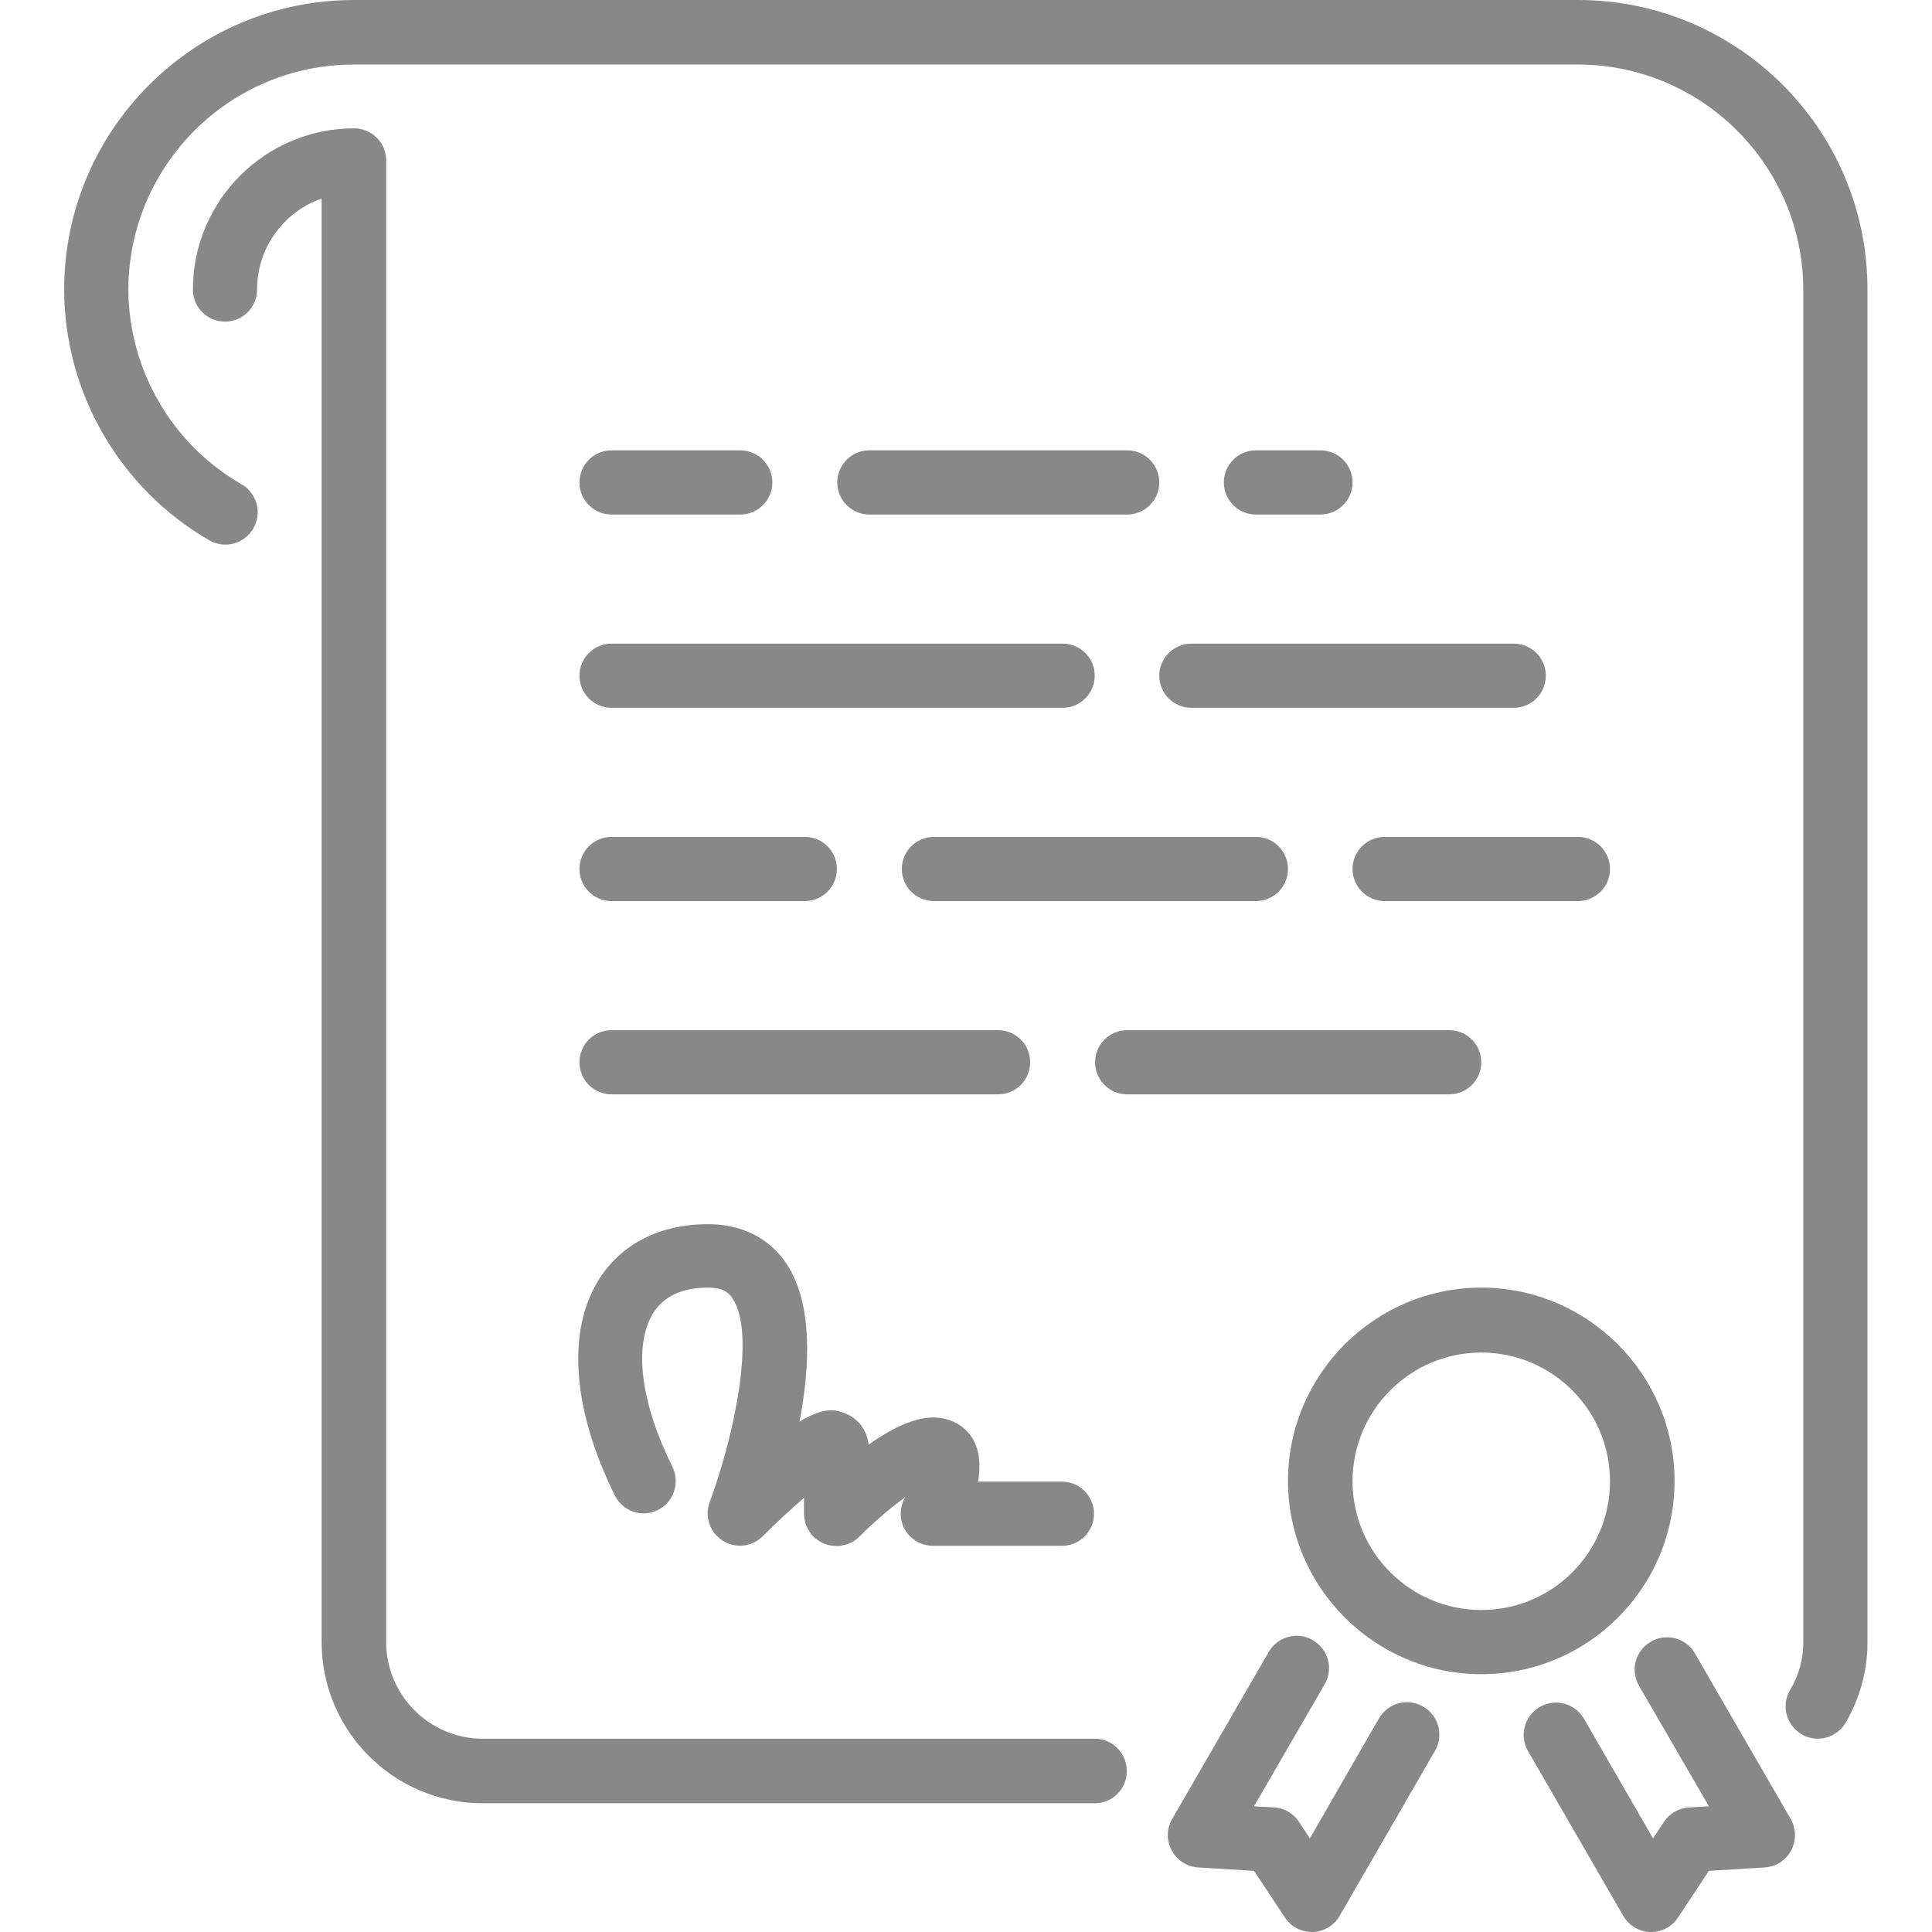<?xml version="1.0" encoding="utf-8"?>
<!-- Generator: Adobe Illustrator 23.0.1, SVG Export Plug-In . SVG Version: 6.00 Build 0)  -->
<svg version="1.1" id="Layer_1" xmlns="http://www.w3.org/2000/svg" xmlns:xlink="http://www.w3.org/1999/xlink" x="0px" y="0px"
	 viewBox="0 0 511.8 511.8" style="enable-background:new 0 0 511.8 511.8;" xml:space="preserve">
<style type="text/css">
	.st0{fill:#898888;}
</style>
<g>
	<g>
		<g>
			<path class="st0" d="M307.1,179c0,4.7,3.8,8.5,8.5,8.5H401c4.7,0,8.5-3.8,8.5-8.5s-3.8-8.5-8.5-8.5h-85.3
				C310.9,170.5,307.1,174.3,307.1,179z"/>
			<path class="st0" d="M358.3,230.2c0,4.7,3.8,8.5,8.5,8.5H418c4.7,0,8.5-3.8,8.5-8.5s-3.8-8.5-8.5-8.5h-51.2
				C362.1,221.7,358.3,225.5,358.3,230.2z"/>
			<path class="st0" d="M349.8,136.3c4.7,0,8.5-3.8,8.5-8.5s-3.8-8.5-8.5-8.5h-17.1c-4.7,0-8.5,3.8-8.5,8.5s3.8,8.5,8.5,8.5H349.8z"
				/>
			<path class="st0" d="M247.4,221.7c-4.7,0-8.5,3.8-8.5,8.5s3.8,8.5,8.5,8.5h85.3c4.7,0,8.5-3.8,8.5-8.5s-3.8-8.5-8.5-8.5H247.4z"
				/>
			<path class="st0" d="M290,460.6H127.9c-14.1,0-25.6-11.5-25.6-25.6V42.5c0-4.7-3.8-8.5-8.5-8.5c-23.5,0-42.7,19.1-42.7,42.7
				c0,4.7,3.8,8.5,8.5,8.5s8.5-3.8,8.5-8.5c0-11.1,7.1-20.6,17.1-24.1V435c0,23.5,19.1,42.7,42.7,42.7H290c4.7,0,8.5-3.8,8.5-8.5
				S294.8,460.6,290,460.6z"/>
			<path class="st0" d="M162,187.5h119.5c4.7,0,8.5-3.8,8.5-8.5s-3.8-8.5-8.5-8.5H162c-4.7,0-8.5,3.8-8.5,8.5S157.3,187.5,162,187.5
				z"/>
			<path class="st0" d="M162,136.3h34.1c4.7,0,8.5-3.8,8.5-8.5s-3.8-8.5-8.5-8.5H162c-4.7,0-8.5,3.8-8.5,8.5S157.3,136.3,162,136.3z
				"/>
			<path class="st0" d="M298.6,119.3h-68.3c-4.7,0-8.5,3.8-8.5,8.5c0,4.7,3.8,8.5,8.5,8.5h68.3c4.7,0,8.5-3.8,8.5-8.5
				C307.1,123.1,303.3,119.3,298.6,119.3z"/>
			<path class="st0" d="M418,0H93.8C51.5,0,17.1,34.3,17,76.5v0.1v0.1v0.1v0.1c0.1,27.2,14.8,52.6,38.4,66.2c4.1,2.4,9.3,1,11.7-3.1
				c2.4-4.1,1-9.3-3.1-11.7C45.5,117.7,34.1,97.9,34,76.7c0.1-32.9,26.8-59.6,59.7-59.6H418c32.9,0,59.7,26.8,59.7,59.7v358.4
				c0,4.3-1.2,8.7-3.5,12.5c-2.4,4.1-1,9.3,3,11.7c1.4,0.8,2.9,1.2,4.3,1.2c2.9,0,5.8-1.5,7.4-4.2c3.8-6.5,5.8-13.8,5.8-21.2V76.8
				C494.8,34.4,460.4,0,418,0z"/>
			<path class="st0" d="M443.6,392.3c0-28.2-23-51.2-51.2-51.2s-51.2,23-51.2,51.2s23,51.2,51.2,51.2
				C420.7,443.5,443.6,420.6,443.6,392.3z M392.4,426.5c-18.8,0-34.1-15.3-34.1-34.1s15.3-34.1,34.1-34.1
				c18.8,0,34.1,15.3,34.1,34.1S411.3,426.5,392.4,426.5z"/>
			<path class="st0" d="M377,452.1c-4.1-2.4-9.3-1-11.7,3.1L347,487l-2.9-4.4c-1.5-2.2-3.9-3.7-6.6-3.8l-5.3-0.3l18.7-32.3
				c2.4-4.1,1-9.3-3.1-11.7c-4.1-2.4-9.3-1-11.7,3.1l-25.6,44.3c-1.5,2.6-1.5,5.7-0.1,8.3s4,4.3,7,4.5l14.8,0.9l8.2,12.4
				c1.6,2.4,4.3,3.8,7.1,3.8h0.3c2.9-0.1,5.6-1.7,7.1-4.3l25.3-43.8C382.5,459.7,381.1,454.4,377,452.1z"/>
			<path class="st0" d="M449,438c-2.4-4.1-7.6-5.5-11.7-3.1c-4.1,2.4-5.5,7.6-3.1,11.7l18.5,31.9l-5.3,0.3c-2.7,0.2-5.1,1.6-6.6,3.8
				l-2.9,4.4l-18.3-31.7c-2.4-4.1-7.6-5.5-11.7-3.1c-4.1,2.4-5.5,7.6-3.1,11.7l25.2,43.6c1.5,2.6,4.2,4.2,7.1,4.3h0.3
				c2.9,0,5.5-1.4,7.1-3.8l8.2-12.4l14.8-0.9c3-0.2,5.6-1.9,7-4.5s1.3-5.8-0.1-8.3L449,438z"/>
			<path class="st0" d="M162,238.7h51.2c4.7,0,8.5-3.8,8.5-8.5s-3.8-8.5-8.5-8.5H162c-4.7,0-8.5,3.8-8.5,8.5S157.3,238.7,162,238.7z
				"/>
			<path class="st0" d="M162,289.9h102.4c4.7,0,8.5-3.8,8.5-8.5s-3.8-8.5-8.5-8.5H162c-4.7,0-8.5,3.8-8.5,8.5S157.3,289.9,162,289.9
				z"/>
			<path class="st0" d="M162.9,396.2c2.1,4.2,7.2,5.9,11.4,3.8c4.2-2.1,5.9-7.2,3.8-11.5c-8.4-16.9-10.3-32.1-5.1-40.6
				c2.8-4.5,7.7-6.8,14.5-6.8c4.1,0,5.6,1.4,6.5,2.8c6.4,9.2,0.3,37.1-6,54c-1.4,3.8,0,8,3.4,10.2c3.4,2.2,7.8,1.7,10.6-1.1
				c3.6-3.6,7.6-7.3,11-10.2v4.2c0,3.4,2.1,6.6,5.3,7.9c3.2,1.3,6.9,0.6,9.3-1.8c3.9-3.9,8.4-7.7,12.2-10.5
				c-0.1,0.2-0.2,0.4-0.3,0.6c-1.3,2.6-1.2,5.8,0.4,8.3c1.6,2.5,4.3,4,7.3,4h34.1c4.7,0,8.5-3.8,8.5-8.5s-3.8-8.5-8.5-8.5h-22.2
				c0.7-4.1,0.5-8.2-1.5-11.5c-2.2-3.5-6-5.5-10.4-5.5c-5.3,0-11.5,3.2-17.1,7.2c-0.4-3.7-2.6-6.8-6-8.2c-2.3-0.9-5.2-2.2-12.3,2.1
				c2.8-14.7,3.6-31.6-3.7-42.2c-3.2-4.6-9.4-10.1-20.6-10.1c-12.8,0-23.1,5.3-29,14.9C150.1,352.8,151.7,373.6,162.9,396.2z"/>
			<path class="st0" d="M392.4,281.4c0-4.7-3.8-8.5-8.5-8.5h-85.3c-4.7,0-8.5,3.8-8.5,8.5s3.8,8.5,8.5,8.5h85.3
				C388.6,289.9,392.4,286.1,392.4,281.4z"/>
		</g>
	</g>
</g>
</svg>
